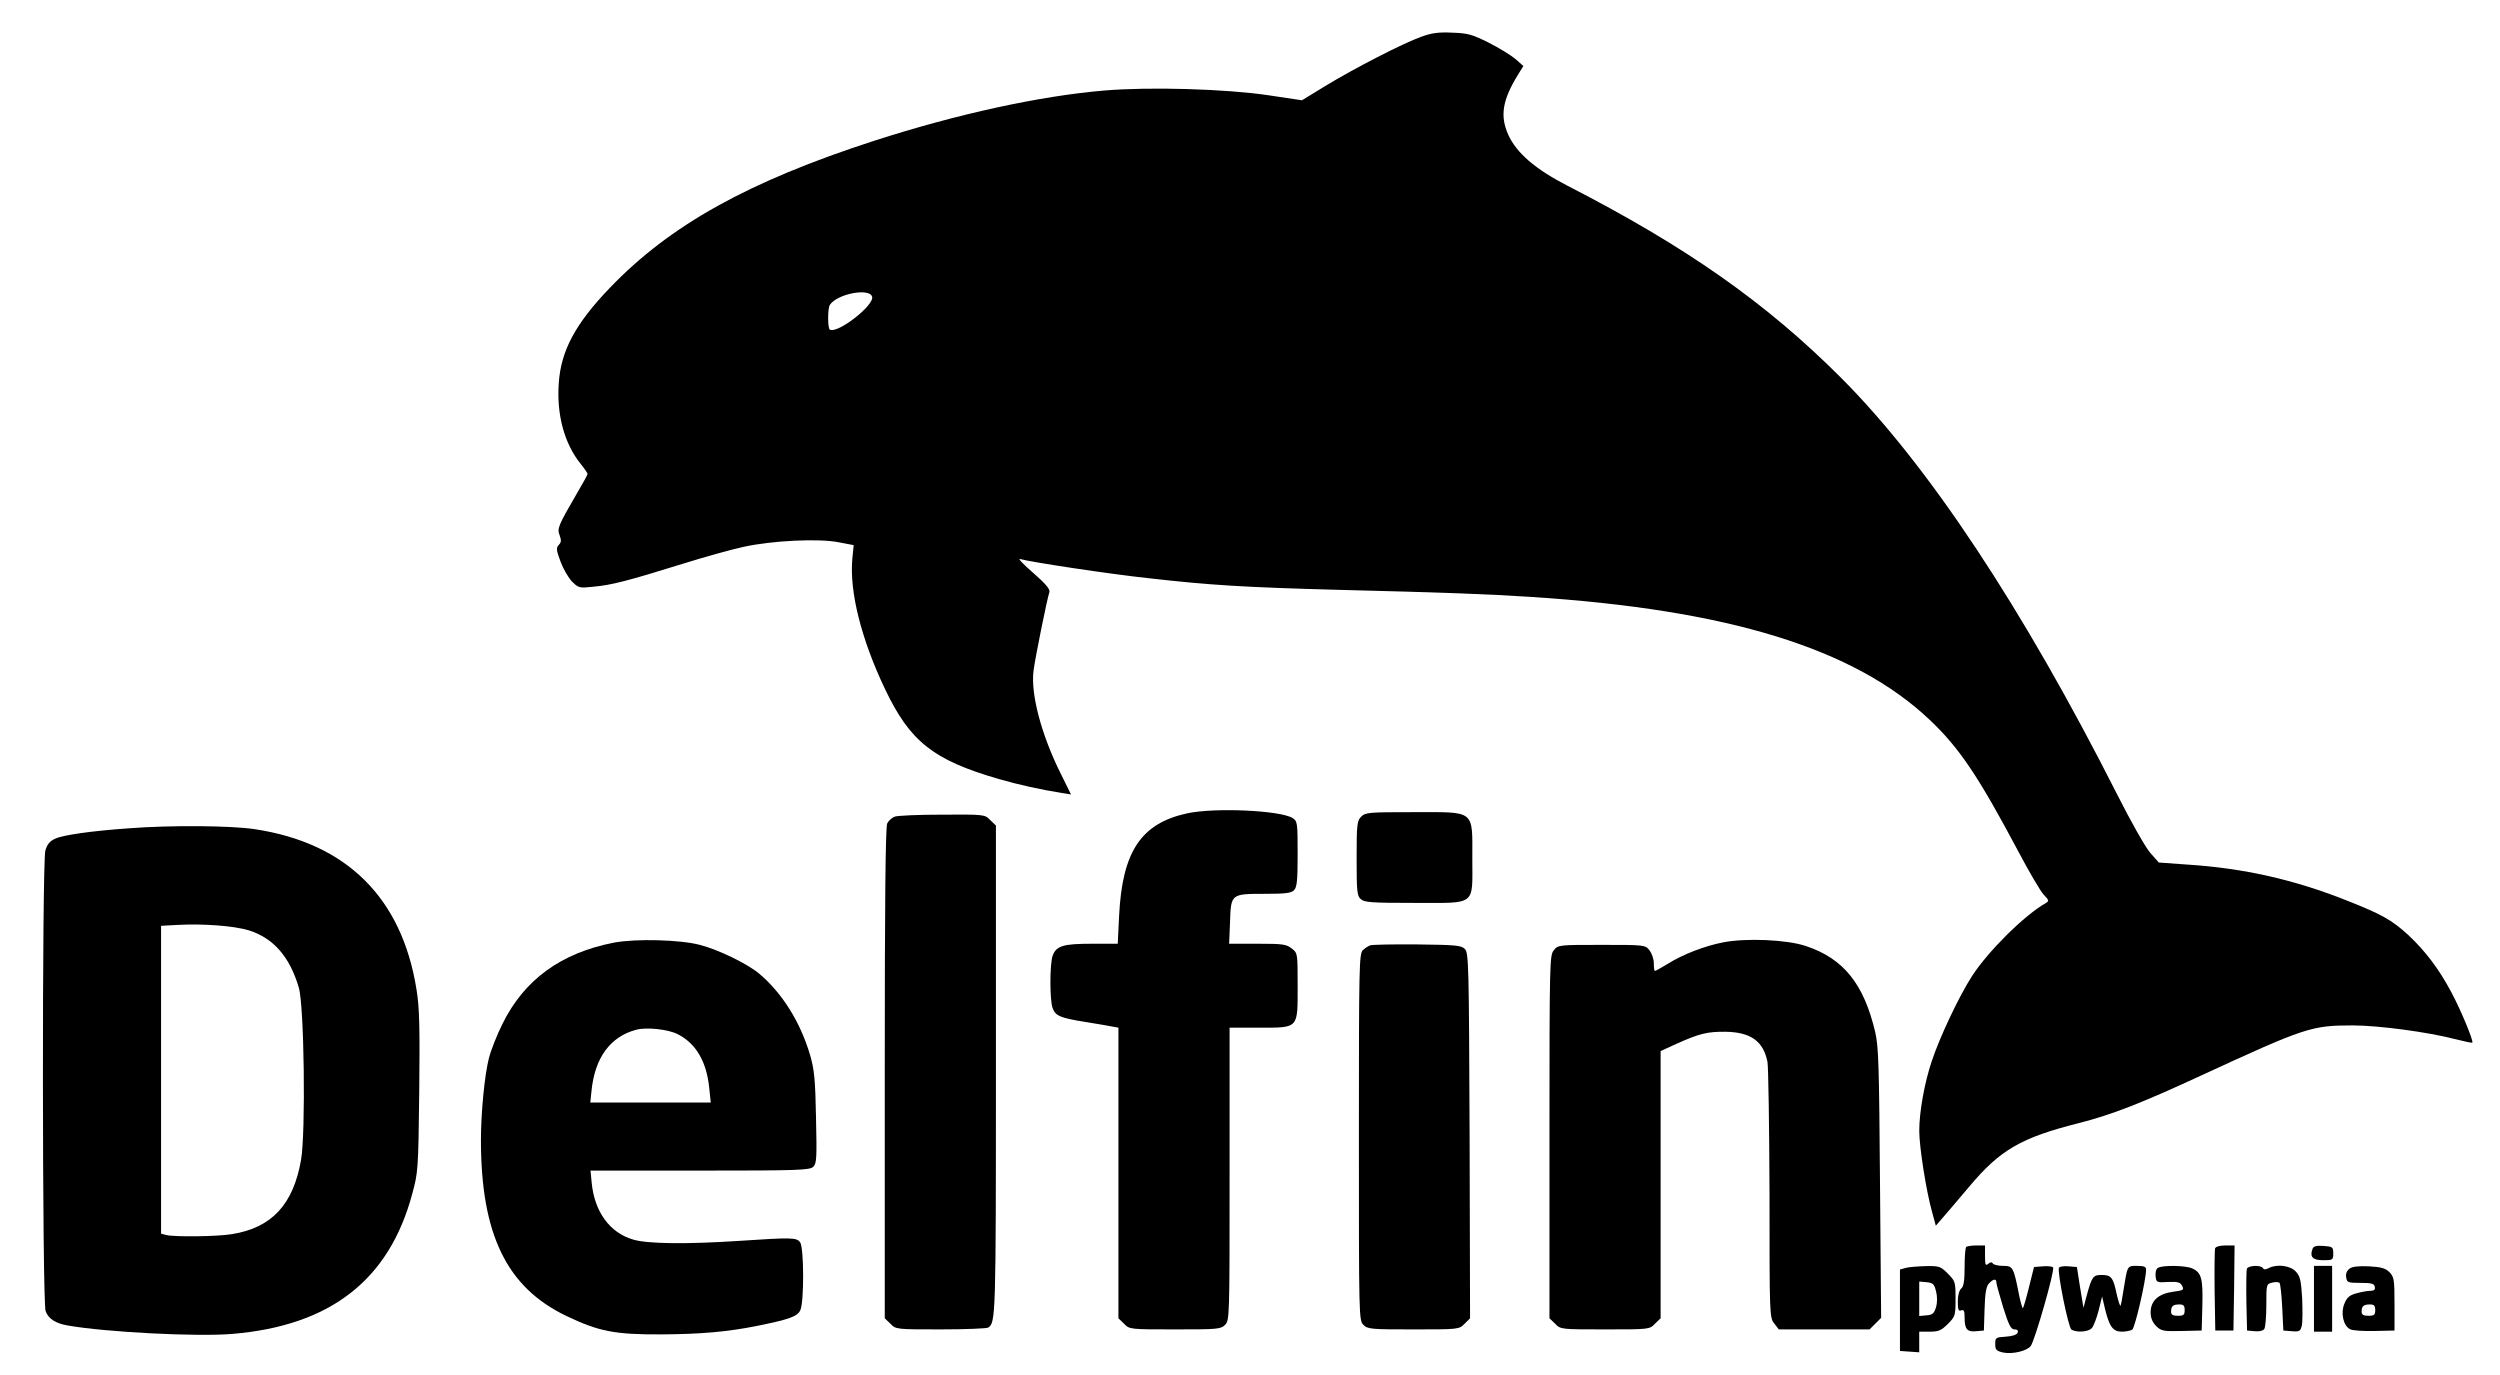 <?xml version="1.0" standalone="no"?>
<!DOCTYPE svg PUBLIC "-//W3C//DTD SVG 20010904//EN"
 "http://www.w3.org/TR/2001/REC-SVG-20010904/DTD/svg10.dtd">
<svg version="1.0" xmlns="http://www.w3.org/2000/svg"
 width="1102pt" height="606pt" viewBox="0 0 1102 606"
 preserveAspectRatio="xMidYMid meet">

<g transform="translate(0,606) scale(0.1,-0.1)"
fill="#000000" stroke="none">
<path d="M6265 5898 c-79 -28 -295 -139 -423 -217 l-103 -63 -147 22 c-188 28
-523 38 -724 21 -285 -24 -650 -104 -1013 -221 -556 -180 -901 -372 -1166
-648 -152 -158 -217 -278 -226 -422 -10 -138 25 -266 96 -354 17 -21 31 -42
31 -45 0 -4 -21 -42 -47 -86 -83 -143 -88 -155 -76 -185 8 -22 7 -31 -4 -42
-12 -13 -11 -23 8 -74 12 -32 35 -72 51 -88 28 -28 32 -29 96 -22 76 7 145 24
392 101 96 30 218 64 270 75 125 27 326 37 415 20 l68 -13 -6 -61 c-13 -144
39 -352 143 -571 111 -234 213 -315 503 -399 82 -24 186 -47 275 -61 l43 -7
-44 89 c-86 172 -135 354 -121 458 6 49 59 314 70 346 3 12 -19 38 -72 84 -43
37 -69 65 -58 61 42 -13 400 -67 569 -85 273 -31 426 -40 835 -51 480 -12 659
-19 845 -31 874 -56 1428 -227 1761 -542 131 -124 214 -248 389 -577 48 -91
99 -178 113 -193 24 -25 25 -29 11 -37 -94 -53 -254 -211 -326 -322 -57 -88
-142 -268 -177 -373 -33 -97 -56 -227 -56 -310 0 -70 31 -268 57 -359 l16 -59
26 30 c14 16 69 80 121 142 137 163 228 216 486 281 141 36 273 87 534 208
462 213 489 222 670 222 114 0 331 -29 450 -60 41 -10 76 -18 78 -16 6 7 -50
143 -93 223 -54 102 -116 183 -190 252 -74 67 -115 90 -269 151 -234 93 -456
143 -705 159 l-125 9 -38 43 c-21 24 -86 139 -144 254 -418 826 -835 1456
-1220 1841 -330 330 -682 577 -1204 845 -142 73 -226 145 -262 226 -37 83 -25
153 44 265 l23 37 -35 31 c-19 16 -72 49 -118 72 -72 36 -92 42 -160 44 -59 3
-91 -1 -137 -18z m-2421 -1145 c14 -36 -151 -165 -186 -146 -10 5 -10 94 0
109 31 48 172 76 186 37z"/>
<path d="M5234 2475 c-204 -44 -287 -168 -301 -452 l-6 -123 -113 0 c-127 0
-158 -9 -174 -53 -13 -37 -13 -197 0 -231 13 -34 32 -43 146 -61 54 -9 109
-18 122 -21 l22 -4 0 -641 0 -640 25 -24 c24 -25 25 -25 225 -25 187 0 201 1
220 20 20 20 20 33 20 665 l0 645 130 0 c176 0 170 -6 170 184 0 144 0 145
-26 165 -24 19 -40 21 -151 21 l-125 0 4 96 c4 124 4 124 154 124 89 0 116 3
128 16 13 13 16 42 16 159 0 139 -1 145 -22 159 -55 34 -343 47 -464 21z"/>
<path d="M6000 2460 c-18 -18 -20 -33 -20 -183 0 -146 2 -166 18 -180 16 -15
48 -17 235 -17 278 0 257 -16 257 195 0 218 16 205 -260 205 -197 0 -211 -1
-230 -20z"/>
<path d="M3943 2460 c-12 -5 -26 -18 -32 -29 -8 -14 -11 -355 -11 -1101 l0
-1081 25 -24 c24 -25 25 -25 222 -25 109 0 203 4 209 8 33 22 34 43 34 1132
l0 1081 -25 24 c-24 25 -25 25 -212 24 -103 0 -198 -4 -210 -9z"/>
<path d="M570 2409 c-170 -12 -293 -30 -327 -46 -24 -11 -35 -25 -43 -52 -15
-53 -14 -1987 1 -2030 12 -34 44 -55 99 -64 165 -29 566 -50 723 -37 433 36
692 237 794 617 26 95 27 108 31 451 3 285 1 371 -12 450 -64 404 -308 646
-713 707 -105 16 -370 18 -553 4z m527 -450 c108 -34 180 -116 220 -252 24
-78 31 -639 10 -760 -34 -196 -129 -299 -304 -327 -64 -11 -255 -13 -290 -4
l-23 6 0 679 0 678 73 4 c116 6 247 -4 314 -24z"/>
<path d="M2707 1905 c-233 -45 -396 -163 -492 -358 -25 -50 -52 -119 -60 -152
-19 -74 -35 -241 -35 -360 0 -415 113 -649 375 -775 144 -69 214 -83 420 -82
173 1 291 11 425 38 138 28 176 41 188 69 17 38 16 276 -1 299 -16 21 -34 22
-272 6 -229 -15 -402 -13 -464 6 -104 30 -171 124 -183 252 l-5 52 483 0 c438
0 484 2 499 17 15 15 16 39 12 217 -3 169 -8 213 -26 275 -43 146 -123 273
-223 358 -52 44 -181 107 -263 128 -87 23 -282 28 -378 10z m281 -404 c80 -41
126 -120 138 -234 l7 -67 -265 0 -266 0 5 48 c14 149 83 243 198 273 45 12
141 2 183 -20z"/>
<path d="M7595 1906 c-81 -16 -176 -52 -246 -96 -27 -16 -51 -30 -54 -30 -3 0
-5 15 -5 34 0 19 -9 44 -19 57 -19 24 -22 24 -211 24 -189 0 -192 0 -211 -24
-18 -22 -19 -50 -19 -823 l0 -799 25 -24 c24 -25 25 -25 220 -25 195 0 196 0
220 25 l25 24 0 589 0 589 68 31 c102 46 138 55 219 54 111 -2 166 -42 184
-133 4 -24 8 -288 9 -585 0 -532 0 -542 21 -568 l20 -26 200 0 200 0 25 25 26
26 -5 592 c-4 516 -6 602 -21 667 -50 213 -140 325 -306 380 -83 28 -263 36
-365 16z"/>
<path d="M6040 1893 c-8 -3 -23 -12 -32 -21 -17 -14 -18 -66 -18 -824 0 -795
0 -808 20 -828 19 -19 33 -20 220 -20 200 0 201 0 226 25 l24 24 -2 805 c-3
757 -4 806 -21 823 -16 16 -40 18 -210 20 -106 1 -199 -1 -207 -4z"/>
<path d="M8667 563 c-4 -3 -7 -43 -7 -88 0 -61 -4 -86 -15 -95 -9 -8 -15 -30
-15 -57 0 -36 3 -44 15 -39 12 4 15 -3 15 -32 0 -51 11 -64 51 -60 l34 3 3 95
c2 70 7 99 19 112 19 21 33 23 33 5 0 -7 14 -56 30 -110 25 -79 34 -97 50 -97
13 0 17 -5 14 -14 -4 -10 -23 -16 -52 -18 -45 -3 -47 -4 -47 -33 0 -25 5 -30
35 -37 41 -8 102 6 121 28 18 22 108 337 99 347 -4 5 -25 7 -46 5 l-38 -3 -22
-88 c-12 -49 -24 -90 -27 -93 -2 -3 -9 21 -16 53 -25 128 -28 133 -71 133 -21
0 -42 5 -45 10 -5 8 -11 7 -21 -1 -12 -10 -14 -4 -14 35 l0 46 -38 0 c-21 0
-42 -3 -45 -7z"/>
<path d="M9764 557 c-2 -7 -3 -91 -2 -187 l3 -175 40 0 40 0 3 188 2 187 -40
0 c-24 0 -43 -5 -46 -13z"/>
<path d="M10194 556 c-14 -36 0 -51 46 -51 43 0 45 1 45 30 0 28 -3 30 -43 33
-30 2 -44 -1 -48 -12z"/>
<path d="M8400 471 l-25 -7 0 -179 0 -180 43 -3 42 -3 0 45 0 46 46 0 c39 0
51 5 80 34 33 33 34 37 34 111 0 74 -1 78 -34 111 -32 32 -38 34 -97 33 -35
-1 -75 -4 -89 -8z m134 -103 c6 -22 6 -50 0 -70 -8 -27 -15 -34 -42 -36 l-32
-3 0 76 0 76 33 -3 c28 -3 33 -8 41 -40z"/>
<path d="M9076 472 c-9 -15 41 -264 55 -273 23 -14 76 -10 90 7 8 9 21 44 30
78 l15 61 13 -55 c19 -78 35 -100 74 -100 17 0 38 4 46 9 12 8 60 215 61 264
0 13 -8 17 -40 17 -44 0 -42 3 -60 -109 -5 -35 -11 -65 -13 -67 -2 -2 -10 22
-17 53 -15 72 -24 83 -66 83 -38 0 -43 -7 -67 -95 l-13 -50 -15 90 -14 90 -37
3 c-20 2 -39 -1 -42 -6z"/>
<path d="M9512 471 c-8 -4 -12 -21 -10 -37 3 -27 5 -28 55 -25 43 2 53 -1 62
-17 9 -18 6 -20 -40 -26 -65 -9 -99 -40 -99 -91 0 -25 8 -43 24 -60 23 -22 31
-24 113 -22 l88 2 3 110 c3 119 -4 146 -45 164 -28 13 -132 15 -151 2z m118
-186 c0 -21 -5 -25 -30 -25 -22 0 -30 5 -30 18 0 25 9 32 37 32 18 0 23 -5 23
-25z"/>
<path d="M9904 467 c-2 -7 -3 -71 -2 -143 l3 -129 34 -3 c20 -2 37 2 42 10 5
7 9 55 9 105 0 91 0 93 25 99 14 4 29 3 33 -1 4 -3 9 -52 12 -108 l5 -102 37
-3 c33 -3 38 0 44 23 4 15 4 69 2 121 -5 81 -9 98 -28 119 -25 27 -84 34 -120
15 -13 -7 -21 -7 -25 0 -9 15 -65 12 -71 -3z"/>
<path d="M10200 335 l0 -145 40 0 40 0 0 145 0 145 -40 0 -40 0 0 -145z"/>
<path d="M10357 468 c-12 -9 -18 -23 -15 -38 3 -23 7 -25 63 -25 49 0 60 -3
63 -17 3 -13 -3 -18 -20 -18 -13 0 -40 -5 -61 -11 -30 -8 -42 -18 -53 -46 -17
-40 -5 -97 25 -112 9 -6 57 -9 107 -8 l89 2 0 117 c0 108 -2 119 -22 140 -18
18 -37 23 -90 26 -47 2 -74 -1 -86 -10z m113 -183 c0 -21 -5 -25 -30 -25 -22
0 -30 5 -30 18 0 25 9 32 37 32 18 0 23 -5 23 -25z"/>
</g>
</svg>
